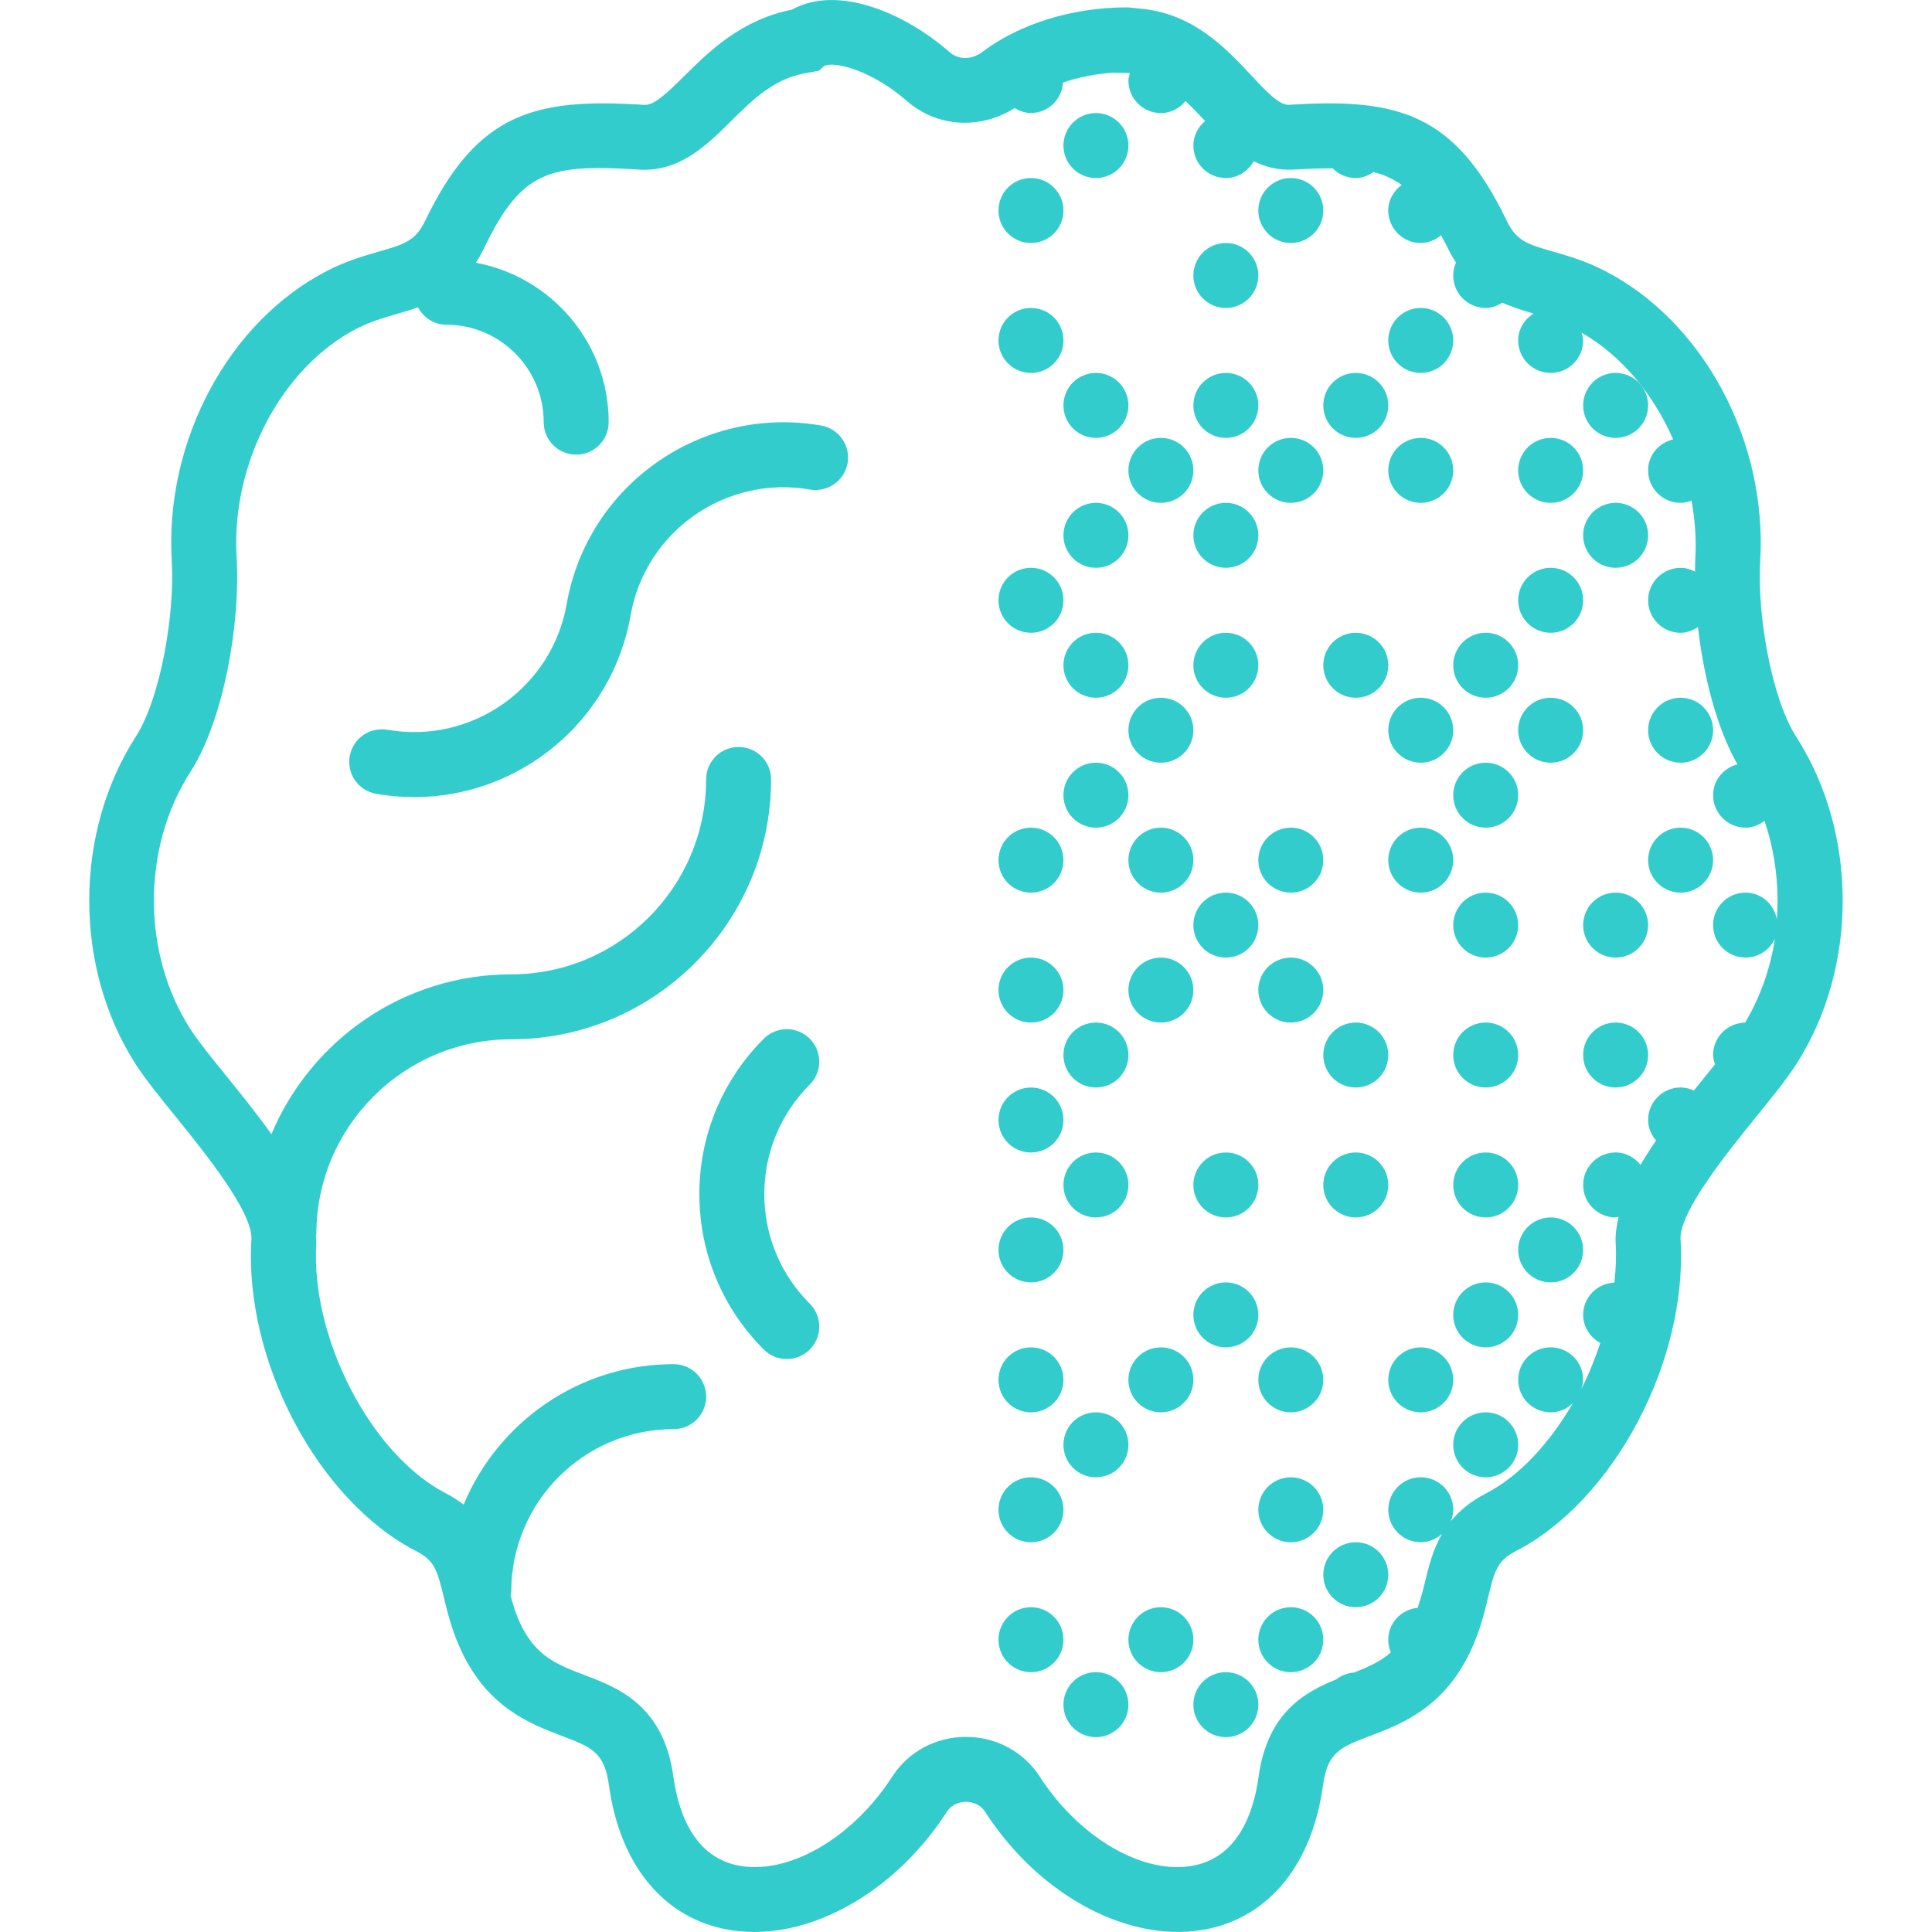 <?xml version="1.0" encoding="iso-8859-1"?>
<!-- Generator: Adobe Illustrator 18.0.0, SVG Export Plug-In . SVG Version: 6.00 Build 0)  -->
<!DOCTYPE svg PUBLIC "-//W3C//DTD SVG 1.1//EN" "http://www.w3.org/Graphics/SVG/1.1/DTD/svg11.dtd">
<svg xmlns="http://www.w3.org/2000/svg" xmlns:xlink="http://www.w3.org/1999/xlink" version="1.1" id="Capa_1" x="0px" y="0px" viewBox="0 0 59.48 59.48" style="enable-background:new 0 0 59.48 59.48;" xml:space="preserve" width="512px" height="512px">
<g>
	<path d="M24.929,31.978c-0.391-0.391-1.023-0.391-1.414,0c-1.279,1.279-1.984,2.979-1.984,4.785s0.705,3.506,1.984,4.785   c0.195,0.195,0.451,0.293,0.707,0.293s0.512-0.098,0.707-0.293c0.391-0.391,0.391-1.023,0-1.414   c-0.901-0.901-1.398-2.099-1.398-3.371s0.497-2.47,1.398-3.371C25.319,33.001,25.319,32.368,24.929,31.978z" fill="#33cccc"/>
	<path d="M25.282,13.101c-3.679-0.638-7.191,1.821-7.836,5.496c-0.456,2.59-2.932,4.324-5.521,3.87   c-0.547-0.091-1.062,0.269-1.158,0.813s0.268,1.063,0.812,1.158c0.395,0.069,0.787,0.103,1.174,0.103   c3.222,0,6.085-2.316,6.662-5.598c0.454-2.589,2.934-4.323,5.521-3.871c0.545,0.089,1.063-0.27,1.158-0.813   C26.19,13.715,25.826,13.197,25.282,13.101z" fill="#33cccc"/>
	<path d="M55.3,22.684c-0.774-1.203-1.206-3.811-1.11-5.398c0.225-3.707-1.745-7.388-4.789-8.95   c-0.587-0.302-1.115-0.454-1.581-0.588c-0.801-0.231-1.132-0.327-1.435-0.956c-1.596-3.316-3.356-3.782-6.711-3.564   c-0.311,0.006-0.732-0.46-1.163-0.92c-0.741-0.793-1.731-1.852-3.301-2.032l-0.505-0.05c-1.682,0-3.309,0.501-4.463,1.374   c-0.327,0.246-0.731,0.248-1.007,0.006c-1.371-1.203-3.437-2.094-4.858-1.308c-1.558,0.307-2.556,1.295-3.293,2.025   c-0.583,0.577-0.964,0.944-1.281,0.904c-3.351-0.215-5.114,0.249-6.711,3.564c-0.302,0.629-0.633,0.725-1.434,0.956   c-0.465,0.134-0.993,0.286-1.581,0.588c-3.044,1.563-5.013,5.243-4.789,8.95c0.096,1.588-0.336,4.195-1.11,5.398   c-1.908,2.969-1.908,7.114,0,10.082c0.295,0.458,0.727,0.991,1.227,1.609c0.892,1.102,2.386,2.945,2.335,3.789   c-0.227,3.736,2.053,8.041,5.082,9.596c0.545,0.28,0.637,0.563,0.843,1.42c0.114,0.474,0.256,1.063,0.562,1.697   c0.823,1.711,2.114,2.201,3.056,2.561c0.936,0.355,1.323,0.503,1.465,1.529c0.329,2.383,1.604,3.99,3.497,4.409   c0.317,0.069,0.644,0.104,0.975,0.104c2.132,0,4.458-1.415,5.931-3.701c0.177-0.274,0.471-0.305,0.588-0.305   s0.411,0.03,0.588,0.305c1.702,2.641,4.542,4.114,6.906,3.598c1.894-0.419,3.168-2.026,3.497-4.409   c0.142-1.026,0.529-1.174,1.465-1.529c0.942-0.359,2.233-0.85,3.057-2.561c0.305-0.634,0.447-1.224,0.561-1.697   c0.207-0.856,0.298-1.14,0.843-1.42c3.028-1.555,5.308-5.859,5.082-9.596c-0.051-0.844,1.443-2.688,2.335-3.789   c0.5-0.618,0.932-1.151,1.227-1.609C57.208,29.798,57.208,25.653,55.3,22.684z M54.703,28.297   c-0.089-0.461-0.476-0.816-0.963-0.816c-0.552,0-1,0.448-1,1c0,0.552,0.448,1,1,1c0.404,0,0.748-0.242,0.905-0.587   c-0.14,0.917-0.449,1.799-0.92,2.59c-0.545,0.008-0.985,0.45-0.985,0.997c0,0.103,0.03,0.196,0.058,0.289   c-0.091,0.113-0.184,0.228-0.279,0.345c-0.122,0.15-0.246,0.304-0.369,0.458c-0.126-0.057-0.263-0.093-0.41-0.093   c-0.552,0-1,0.448-1,1c0,0.244,0.098,0.46,0.243,0.634c-0.172,0.25-0.33,0.499-0.476,0.748c-0.183-0.227-0.452-0.382-0.767-0.382   c-0.552,0-1,0.448-1,1c0,0.552,0.448,1,1,1c0.032,0,0.06-0.016,0.091-0.018c-0.064,0.28-0.105,0.556-0.089,0.823   c0.024,0.391,0.005,0.795-0.041,1.203c-0.533,0.022-0.961,0.454-0.961,0.992c0,0.379,0.219,0.696,0.529,0.866   c-0.163,0.484-0.351,0.961-0.585,1.414c0.027-0.091,0.056-0.18,0.056-0.28c0-0.552-0.448-1-1-1s-1,0.448-1,1c0,0.552,0.448,1,1,1   c0.265,0,0.502-0.107,0.681-0.275c-0.713,1.219-1.645,2.245-2.677,2.775c-0.48,0.246-0.819,0.538-1.074,0.85   c0.041-0.11,0.071-0.226,0.071-0.35c0-0.552-0.448-1-1-1s-1,0.448-1,1c0,0.552,0.448,1,1,1c0.253,0,0.478-0.102,0.654-0.257   c-0.281,0.485-0.408,1.002-0.525,1.487c-0.062,0.258-0.136,0.523-0.225,0.79c-0.505,0.05-0.905,0.462-0.905,0.981   c0,0.138,0.028,0.27,0.079,0.39c-0.328,0.289-0.709,0.456-1.137,0.622c-0.208,0.013-0.392,0.092-0.547,0.212   c-0.972,0.391-2.115,1.029-2.386,2.989c-0.149,1.082-0.608,2.434-1.947,2.729c-1.536,0.341-3.555-0.807-4.793-2.729   c-0.493-0.764-1.341-1.221-2.269-1.221s-1.776,0.457-2.27,1.221c-1.237,1.922-3.251,3.068-4.792,2.729   c-1.339-0.296-1.798-1.647-1.947-2.729c-0.304-2.2-1.709-2.735-2.735-3.125c-0.831-0.316-1.488-0.566-1.965-1.559   c-0.146-0.302-0.236-0.601-0.314-0.896c0.005-0.04,0.023-0.075,0.023-0.116c0-2.757,2.243-5,5-5c0.552,0,1-0.447,1-1s-0.448-1-1-1   c-2.911,0-5.411,1.788-6.465,4.322c-0.159-0.119-0.333-0.234-0.538-0.34c-2.307-1.184-4.175-4.78-3.999-7.695   c0.004-0.071-0.011-0.144-0.013-0.216c0.002-0.025,0.014-0.046,0.014-0.072c0-3.309,2.691-6,6-6c4.411,0,8-3.589,8-8   c0-0.553-0.448-1-1-1s-1,0.447-1,1c0,3.309-2.691,6-6,6c-3.32,0-6.173,2.034-7.382,4.921c-0.437-0.614-0.927-1.223-1.397-1.803   c-0.444-0.548-0.863-1.065-1.098-1.432c-1.499-2.33-1.499-5.587,0-7.918c1.043-1.622,1.543-4.63,1.423-6.602   c-0.175-2.893,1.383-5.857,3.706-7.05c0.415-0.213,0.826-0.331,1.222-0.446c0.214-0.062,0.434-0.127,0.655-0.206   c0.169,0.314,0.489,0.536,0.871,0.536c1.654,0,3,1.346,3,3c0,0.553,0.448,1,1,1s1-0.447,1-1c0-2.445-1.767-4.477-4.089-4.908   c0.085-0.133,0.167-0.273,0.244-0.432c0.964-2.003,1.705-2.484,3.547-2.484c0.364,0,0.772,0.019,1.233,0.049   c1.246,0.077,2.079-0.748,2.817-1.479c0.701-0.693,1.362-1.349,2.395-1.506l0.329-0.061l0.158-0.146   c0.367-0.165,1.536,0.192,2.544,1.077c0.932,0.817,2.265,0.889,3.322,0.219c0.149,0.089,0.314,0.153,0.5,0.153   c0.531,0,0.954-0.417,0.988-0.939c0.48-0.161,1.005-0.266,1.544-0.302l0.468,0.009c0.016,0,0.029,0.007,0.045,0.007   C34.768,2.33,34.74,2.401,34.74,2.481c0,0.552,0.448,1,1,1c0.31,0,0.577-0.15,0.76-0.372c0.175,0.168,0.355,0.355,0.551,0.564   c0.017,0.018,0.034,0.036,0.051,0.054C36.885,3.91,36.74,4.175,36.74,4.481c0,0.552,0.448,1,1,1c0.373,0,0.686-0.214,0.858-0.517   c0.357,0.177,0.754,0.28,1.206,0.259c0.465-0.029,0.859-0.041,1.225-0.04c0.181,0.184,0.432,0.298,0.711,0.298   c0.205,0,0.385-0.077,0.544-0.183c0.329,0.079,0.61,0.212,0.869,0.395c-0.244,0.182-0.413,0.46-0.413,0.788c0,0.552,0.448,1,1,1   c0.241,0,0.453-0.096,0.625-0.238c0.073,0.138,0.144,0.26,0.219,0.415c0.075,0.156,0.157,0.294,0.24,0.425   c-0.053,0.122-0.084,0.256-0.084,0.398c0,0.552,0.448,1,1,1c0.192,0,0.361-0.068,0.513-0.162c0.321,0.144,0.646,0.243,0.96,0.334   c-0.278,0.178-0.473,0.474-0.473,0.828c0,0.552,0.448,1,1,1s1-0.448,1-1c0-0.084-0.028-0.16-0.048-0.238   c1.221,0.697,2.205,1.883,2.819,3.284c-0.439,0.106-0.771,0.483-0.771,0.954c0,0.552,0.448,1,1,1c0.12,0,0.231-0.03,0.338-0.068   c0.099,0.578,0.152,1.165,0.116,1.752c-0.008,0.136-0.006,0.288-0.009,0.433c-0.136-0.069-0.283-0.116-0.445-0.116   c-0.552,0-1,0.448-1,1c0,0.552,0.448,1,1,1c0.201,0,0.378-0.074,0.535-0.177c0.172,1.517,0.582,3.122,1.215,4.227   c-0.428,0.114-0.749,0.486-0.749,0.949c0,0.552,0.448,1,1,1c0.222,0,0.416-0.086,0.582-0.208   C54.652,26.239,54.778,27.273,54.703,28.297z" fill="#33cccc"/>
	<circle cx="37.74" cy="52.481" r="1" fill="#33cccc"/>
	<circle cx="33.74" cy="52.481" r="1" fill="#33cccc"/>
	<circle cx="35.74" cy="50.481" r="1" fill="#33cccc"/>
	<circle cx="39.74" cy="50.481" r="1" fill="#33cccc"/>
	<circle cx="31.74" cy="50.481" r="1" fill="#33cccc"/>
	<circle cx="39.74" cy="46.481" r="1" fill="#33cccc"/>
	<circle cx="31.74" cy="46.481" r="1" fill="#33cccc"/>
	<circle cx="33.74" cy="44.481" r="1" fill="#33cccc"/>
	<circle cx="35.74" cy="42.481" r="1" fill="#33cccc"/>
	<circle cx="39.74" cy="42.481" r="1" fill="#33cccc"/>
	<circle cx="31.74" cy="42.481" r="1" fill="#33cccc"/>
	<circle cx="37.74" cy="40.481" r="1" fill="#33cccc"/>
	<circle cx="31.74" cy="38.481" r="1" fill="#33cccc"/>
	<circle cx="37.74" cy="36.481" r="1" fill="#33cccc"/>
	<circle cx="33.74" cy="36.481" r="1" fill="#33cccc"/>
	<circle cx="31.74" cy="34.481" r="1" fill="#33cccc"/>
	<circle cx="33.74" cy="32.481" r="1" fill="#33cccc"/>
	<circle cx="35.74" cy="30.481" r="1" fill="#33cccc"/>
	<circle cx="39.74" cy="30.481" r="1" fill="#33cccc"/>
	<circle cx="31.74" cy="30.481" r="1" fill="#33cccc"/>
	<circle cx="37.74" cy="28.481" r="1" fill="#33cccc"/>
	<circle cx="35.74" cy="26.481" r="1" fill="#33cccc"/>
	<circle cx="39.74" cy="26.481" r="1" fill="#33cccc"/>
	<circle cx="31.74" cy="26.481" r="1" fill="#33cccc"/>
	<circle cx="33.74" cy="24.481" r="1" fill="#33cccc"/>
	<circle cx="35.74" cy="22.481" r="1" fill="#33cccc"/>
	<circle cx="37.74" cy="20.481" r="1" fill="#33cccc"/>
	<circle cx="33.74" cy="20.481" r="1" fill="#33cccc"/>
	<circle cx="31.74" cy="18.481" r="1" fill="#33cccc"/>
	<circle cx="37.74" cy="16.481" r="1" fill="#33cccc"/>
	<circle cx="33.74" cy="16.481" r="1" fill="#33cccc"/>
	<circle cx="35.74" cy="14.481" r="1" fill="#33cccc"/>
	<circle cx="39.74" cy="14.481" r="1" fill="#33cccc"/>
	<circle cx="37.74" cy="12.481" r="1" fill="#33cccc"/>
	<circle cx="33.74" cy="12.481" r="1" fill="#33cccc"/>
	<circle cx="31.74" cy="10.481" r="1" fill="#33cccc"/>
	<circle cx="37.74" cy="8.481" r="1" fill="#33cccc"/>
	<circle cx="39.74" cy="6.481" r="1" fill="#33cccc"/>
	<circle cx="31.74" cy="6.481" r="1" fill="#33cccc"/>
	<circle cx="33.74" cy="4.481" r="1" fill="#33cccc"/>
	<circle cx="41.74" cy="48.481" r="1" fill="#33cccc"/>
	<circle cx="45.74" cy="44.481" r="1" fill="#33cccc"/>
	<circle cx="43.74" cy="42.481" r="1" fill="#33cccc"/>
	<circle cx="45.74" cy="40.481" r="1" fill="#33cccc"/>
	<circle cx="47.74" cy="38.481" r="1" fill="#33cccc"/>
	<circle cx="45.74" cy="36.481" r="1" fill="#33cccc"/>
	<circle cx="41.74" cy="36.481" r="1" fill="#33cccc"/>
	<circle cx="45.74" cy="32.481" r="1" fill="#33cccc"/>
	<circle cx="49.74" cy="32.481" r="1" fill="#33cccc"/>
	<circle cx="41.74" cy="32.481" r="1" fill="#33cccc"/>
	<circle cx="45.74" cy="28.481" r="1" fill="#33cccc"/>
	<circle cx="49.74" cy="28.481" r="1" fill="#33cccc"/>
	<circle cx="43.74" cy="26.481" r="1" fill="#33cccc"/>
	<circle cx="45.74" cy="24.481" r="1" fill="#33cccc"/>
	<circle cx="47.74" cy="22.481" r="1" fill="#33cccc"/>
	<circle cx="43.74" cy="22.481" r="1" fill="#33cccc"/>
	<circle cx="45.74" cy="20.481" r="1" fill="#33cccc"/>
	<circle cx="41.74" cy="20.481" r="1" fill="#33cccc"/>
	<circle cx="47.74" cy="18.481" r="1" fill="#33cccc"/>
	<circle cx="49.74" cy="16.481" r="1" fill="#33cccc"/>
	<circle cx="47.74" cy="14.481" r="1" fill="#33cccc"/>
	<circle cx="43.74" cy="14.481" r="1" fill="#33cccc"/>
	<circle cx="49.74" cy="12.481" r="1" fill="#33cccc"/>
	<circle cx="41.74" cy="12.481" r="1" fill="#33cccc"/>
	<circle cx="43.74" cy="10.481" r="1" fill="#33cccc"/>
	<circle cx="51.74" cy="26.481" r="1" fill="#33cccc"/>
	<circle cx="51.74" cy="22.481" r="1" fill="#33cccc"/>
</g>
<g>
</g>
<g>
</g>
<g>
</g>
<g>
</g>
<g>
</g>
<g>
</g>
<g>
</g>
<g>
</g>
<g>
</g>
<g>
</g>
<g>
</g>
<g>
</g>
<g>
</g>
<g>
</g>
<g>
</g>
</svg>
